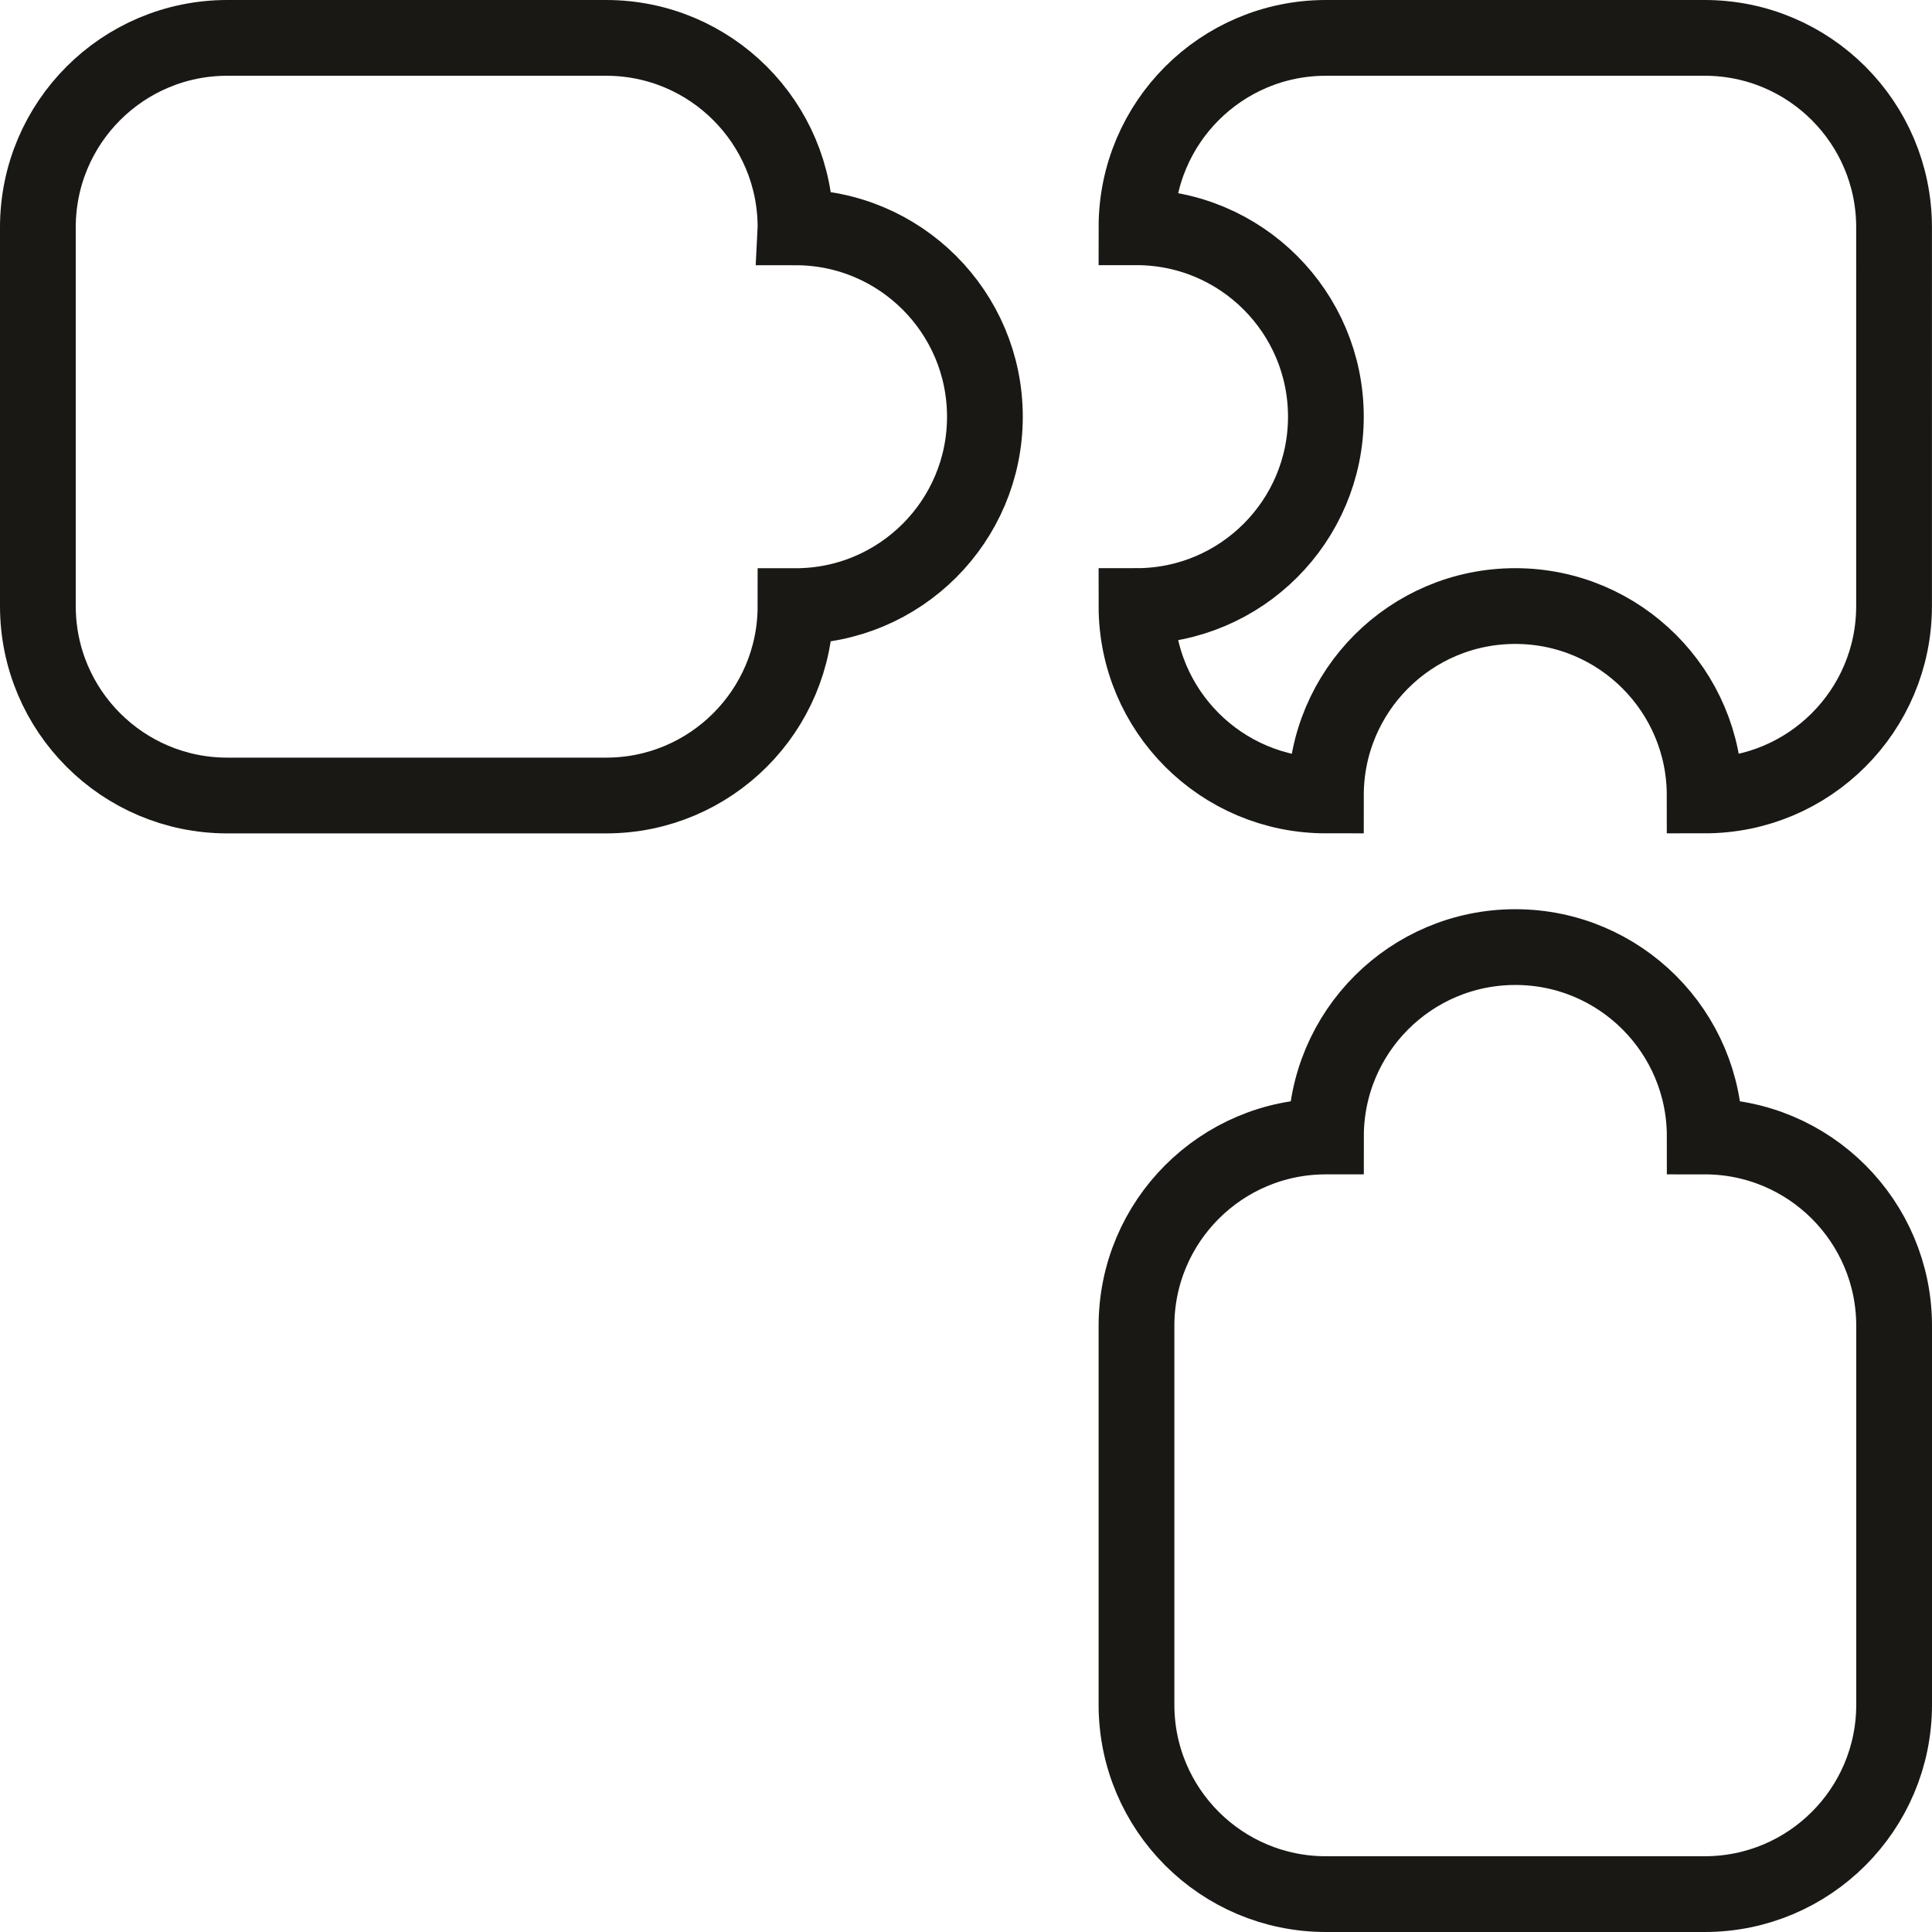 <?xml version="1.0" encoding="UTF-8"?>
<svg id="Layer_1" data-name="Layer 1" xmlns="http://www.w3.org/2000/svg" viewBox="0 0 333.06 333.06">
  <defs>
    <style>
      .cls-1 {
        fill: none;
        stroke: #1a1814;
        stroke-miterlimit: 10;
        stroke-width: 13.06px;
      }
    </style>
  </defs>
  <path class="cls-1" d="M293.88,6.53h-65.31c-18.03,0-32.65,14.62-32.65,32.65,18.03,0,32.65,14.62,32.65,32.65s-14.62,32.65-32.65,32.65c0,18.03,14.62,32.65,32.65,32.65,0-18.03,14.62-32.65,32.65-32.65s32.65,14.62,32.65,32.65c18.03,0,32.65-14.62,32.65-32.65V39.18c0-18.03-14.62-32.65-32.65-32.65Z"/>
  <path class="cls-1" d="M137.14,39.18c0-18.03-14.62-32.65-32.65-32.65H39.18C21.15,6.53,6.53,21.15,6.53,39.18v65.31c0,18.03,14.62,32.65,32.65,32.65h65.31c18.03,0,32.65-14.62,32.65-32.65,18.03,0,32.65-14.62,32.65-32.65s-14.62-32.65-32.65-32.65Z"/>
  <path class="cls-1" d="M228.57,195.92c-18.03,0-32.65,14.62-32.65,32.65v65.31c0,18.03,14.62,32.65,32.65,32.65h65.31c18.03,0,32.65-14.62,32.65-32.65v-65.31c0-18.03-14.62-32.65-32.65-32.65,0-18.03-14.62-32.65-32.65-32.65s-32.65,14.62-32.65,32.65Z"/>
</svg>